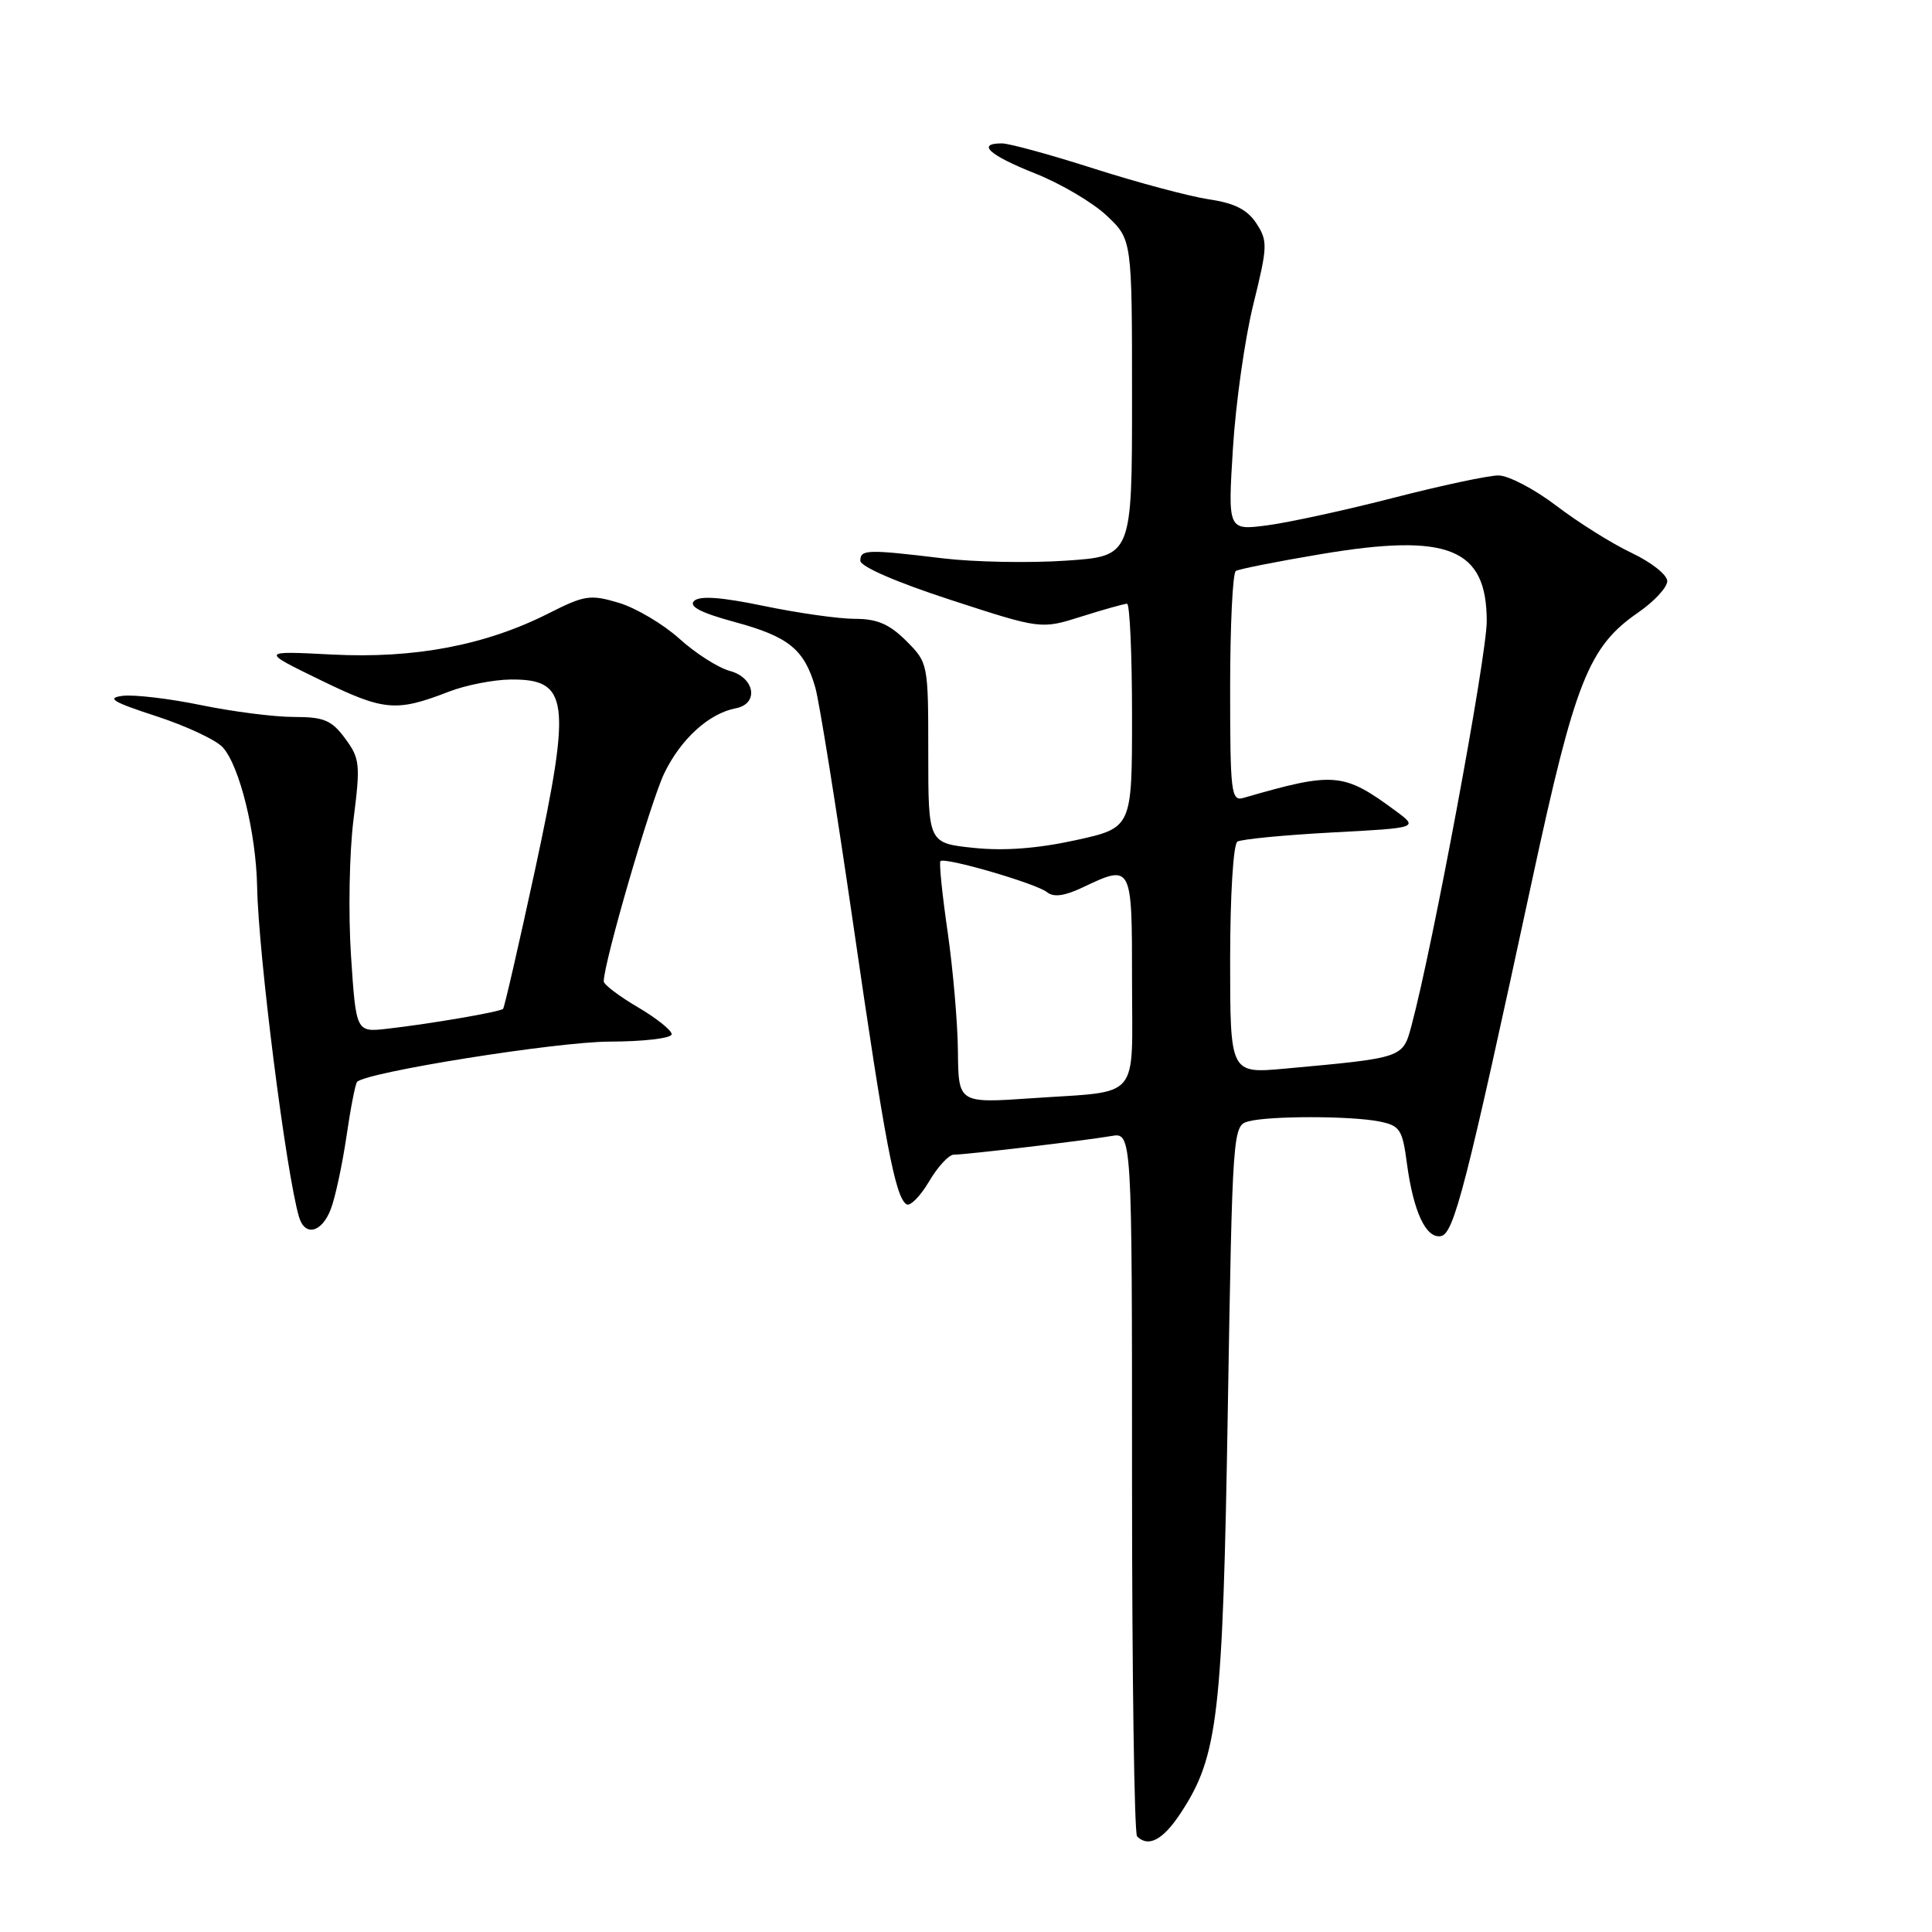 <?xml version="1.0" encoding="UTF-8" standalone="no"?>
<!DOCTYPE svg PUBLIC "-//W3C//DTD SVG 1.1//EN" "http://www.w3.org/Graphics/SVG/1.1/DTD/svg11.dtd" >
<svg xmlns="http://www.w3.org/2000/svg" xmlns:xlink="http://www.w3.org/1999/xlink" version="1.1" viewBox="0 0 256 256">
 <g >
 <path fill="currentColor"
d=" M 156.44 240.25 C 161.40 232.73 162.02 227.43 162.69 186.83 C 163.31 149.71 163.35 149.14 165.41 148.59 C 168.20 147.84 178.99 147.85 182.76 148.60 C 185.50 149.15 185.83 149.65 186.42 154.14 C 187.28 160.56 188.95 164.15 190.93 163.79 C 192.66 163.47 194.26 157.25 203.04 116.50 C 208.70 90.25 210.50 85.70 217.04 81.18 C 219.18 79.71 220.92 77.83 220.92 77.00 C 220.92 76.17 218.80 74.50 216.21 73.27 C 213.62 72.05 209.13 69.23 206.23 67.02 C 203.33 64.81 199.87 63.00 198.55 63.00 C 197.22 63.00 190.99 64.33 184.70 65.95 C 178.42 67.57 170.89 69.21 167.98 69.60 C 162.69 70.30 162.69 70.30 163.37 59.40 C 163.74 53.40 164.96 44.81 166.08 40.30 C 167.97 32.64 168.00 31.93 166.47 29.59 C 165.27 27.77 163.58 26.91 160.17 26.41 C 157.60 26.02 150.78 24.20 145.01 22.36 C 139.24 20.51 133.72 19.00 132.76 19.00 C 129.34 19.00 131.07 20.56 137.15 22.98 C 140.54 24.32 144.81 26.84 146.65 28.58 C 150.00 31.74 150.00 31.74 150.00 52.72 C 150.00 73.70 150.00 73.70 141.25 74.29 C 136.44 74.62 129.12 74.48 125.00 73.99 C 114.87 72.77 114.00 72.80 114.00 74.30 C 114.00 75.07 118.83 77.17 125.97 79.49 C 137.94 83.39 137.94 83.39 143.31 81.69 C 146.26 80.76 148.97 80.00 149.34 80.00 C 149.70 80.00 150.00 86.68 150.00 94.85 C 150.00 109.69 150.00 109.69 142.53 111.33 C 137.51 112.43 133.07 112.77 129.03 112.35 C 123.00 111.72 123.00 111.72 123.00 99.78 C 123.00 87.92 122.98 87.83 120.08 84.92 C 117.86 82.71 116.23 82.00 113.33 82.00 C 111.22 82.01 105.79 81.24 101.25 80.30 C 95.52 79.11 92.69 78.91 91.96 79.64 C 91.24 80.36 92.89 81.21 97.39 82.43 C 104.51 84.36 106.58 86.05 108.03 91.09 C 108.56 92.94 110.82 107.07 113.06 122.48 C 117.27 151.50 118.63 158.65 120.12 159.58 C 120.60 159.87 121.94 158.52 123.10 156.56 C 124.25 154.60 125.73 153.00 126.38 153.00 C 127.99 153.00 143.86 151.12 147.25 150.53 C 150.00 150.05 150.00 150.05 150.00 196.36 C 150.00 221.83 150.30 242.97 150.67 243.33 C 152.17 244.83 154.11 243.80 156.44 240.25 Z  M 43.82 160.25 C 44.41 158.74 45.34 154.41 45.90 150.63 C 46.45 146.85 47.09 143.58 47.32 143.35 C 48.62 142.05 73.76 138.04 80.75 138.02 C 85.33 138.01 89.00 137.57 89.00 137.04 C 89.00 136.52 86.97 134.90 84.50 133.45 C 82.03 132.00 80.00 130.46 80.00 130.04 C 80.00 127.56 86.22 106.19 88.02 102.46 C 90.22 97.91 93.94 94.53 97.50 93.85 C 100.59 93.26 100.03 89.79 96.70 88.90 C 95.16 88.48 92.16 86.57 90.02 84.63 C 87.88 82.70 84.27 80.56 82.00 79.88 C 78.20 78.74 77.46 78.86 72.66 81.29 C 64.33 85.50 54.94 87.29 44.00 86.73 C 34.50 86.24 34.50 86.24 42.50 90.13 C 50.90 94.22 52.48 94.36 59.50 91.64 C 61.70 90.79 65.36 90.07 67.63 90.04 C 75.38 89.96 75.74 92.76 70.91 115.19 C 68.75 125.17 66.84 133.49 66.66 133.68 C 66.25 134.08 57.07 135.66 51.34 136.31 C 47.18 136.79 47.18 136.79 46.51 126.64 C 46.14 121.06 46.29 112.95 46.84 108.60 C 47.77 101.27 47.69 100.50 45.73 97.85 C 43.93 95.42 42.93 95.00 38.92 95.00 C 36.33 95.00 30.80 94.29 26.63 93.43 C 22.46 92.57 17.80 92.02 16.27 92.20 C 14.04 92.48 14.91 93.01 20.71 94.90 C 24.67 96.19 28.64 98.05 29.52 99.03 C 31.75 101.49 33.93 110.35 34.07 117.50 C 34.24 126.49 37.91 155.46 39.62 161.25 C 40.39 163.88 42.62 163.35 43.82 160.25 Z  M 126.93 139.34 C 126.90 135.58 126.28 128.45 125.57 123.50 C 124.85 118.55 124.42 114.32 124.61 114.11 C 125.12 113.52 137.32 117.07 138.74 118.22 C 139.60 118.92 141.04 118.73 143.39 117.62 C 150.01 114.48 150.00 114.45 150.00 129.93 C 150.00 146.09 151.34 144.51 136.75 145.52 C 127.00 146.19 127.00 146.19 126.93 139.34 Z  M 163.00 127.19 C 163.00 118.63 163.42 111.86 163.96 111.52 C 164.49 111.20 170.11 110.65 176.45 110.31 C 187.98 109.70 187.98 109.70 184.92 107.44 C 178.01 102.34 176.82 102.24 164.75 105.73 C 163.14 106.19 163.00 105.04 163.00 91.18 C 163.00 82.89 163.34 75.91 163.75 75.66 C 164.16 75.40 169.22 74.40 175.00 73.43 C 191.93 70.58 197.00 72.63 197.00 82.31 C 197.00 86.98 189.84 125.45 187.03 135.90 C 185.87 140.21 186.00 140.16 170.25 141.60 C 163.00 142.26 163.00 142.26 163.00 127.19 Z "/>
</g>
</svg>